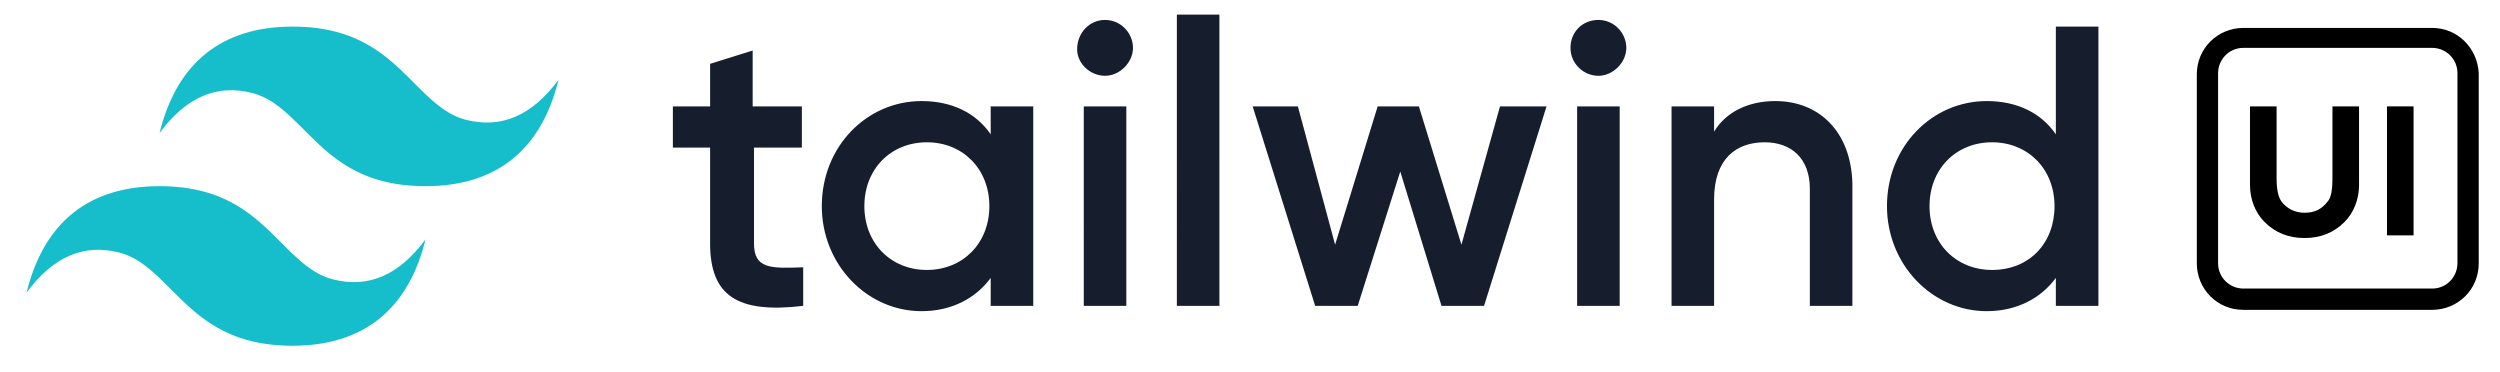 <?xml version="1.0" encoding="utf-8"?>
<!-- Generator: Adobe Illustrator 23.0.2, SVG Export Plug-In . SVG Version: 6.00 Build 0)  -->
<svg version="1.1" id="Calque_1" xmlns="http://www.w3.org/2000/svg" xmlns:xlink="http://www.w3.org/1999/xlink" x="0px" y="0px"
	 viewBox="0 0 188 28" style="enable-background:new 0 0 188 28;" xml:space="preserve">
<style type="text/css">
	.st0{fill:#16BDCA;}
	.st1{fill:#161E2E;}
</style>
<path class="st0" d="M22,2c-5.3,0-8.7,2.7-10,8c2-2.7,4.3-3.7,7-3c1.5,0.4,2.6,1.5,3.8,2.7c2,2,4.2,4.3,9.2,4.3c5.3,0,8.7-2.7,10-8
	c-2,2.7-4.3,3.7-7,3c-1.5-0.4-2.6-1.5-3.8-2.7C29.2,4.3,27,2,22,2z M12,14c-5.3,0-8.7,2.7-10,8c2-2.7,4.3-3.7,7-3
	c1.5,0.4,2.6,1.5,3.8,2.7c2,2,4.2,4.3,9.2,4.3c5.3,0,8.7-2.7,10-8c-2,2.7-4.3,3.7-7,3c-1.5-0.4-2.6-1.5-3.8-2.7
	C19.2,16.3,17,14,12,14z"/>
<path class="st1" d="M60.3,11.1V8h-3.7V3.8l-3.2,1V8h-2.8v3.1h2.8v7.2c0,3.9,2,5.3,7,4.7v-2.9c-2.5,0.1-3.7,0.1-3.7-1.8v-7.2
	C56.5,11.1,60.3,11.1,60.3,11.1z M74.5,8v2.1c-1.1-1.6-2.9-2.5-5.2-2.5c-4.1,0-7.5,3.4-7.5,7.9c0,4.4,3.4,7.9,7.5,7.9
	c2.3,0,4.1-1,5.2-2.5V23h3.2V8H74.5z M69.7,20.3c-2.7,0-4.7-2-4.7-4.8s2-4.8,4.7-4.8s4.7,2,4.7,4.8S72.4,20.3,69.7,20.3z M83.1,5.7
	c1.1,0,2.1-1,2.1-2.1c0-1.1-0.9-2.1-2.1-2.1S81,2.5,81,3.7C81,4.8,82,5.7,83.1,5.7z M81.5,23h3.2V8h-3.2V23z M88.5,23h3.2V1.1h-3.2
	V23z M112.8,8l-2.9,10.4L106.7,8h-3.1l-3.2,10.4L97.6,8h-3.4l4.7,15h3.2l3.2-10.1l3.1,10.1h3.2l4.7-15C116.2,8,112.8,8,112.8,8z
	 M120.2,5.7c1.1,0,2.1-1,2.1-2.1c0-1.1-0.9-2.1-2.1-2.1s-2.1,0.9-2.1,2.1C118.1,4.8,119.1,5.7,120.2,5.7z M118.6,23h3.2V8h-3.2V23z
	 M133.5,7.6c-2,0-3.7,0.8-4.6,2.3V8h-3.2v15h3.2v-8c0-3.1,1.7-4.3,3.8-4.3c2,0,3.4,1.2,3.4,3.5V23h3.2v-9.2
	C139.2,9.9,136.8,7.6,133.5,7.6L133.5,7.6z M154.6,2v8.1c-1.1-1.6-2.9-2.5-5.2-2.5c-4.1,0-7.5,3.4-7.5,7.9c0,4.4,3.4,7.9,7.5,7.9
	c2.3,0,4.1-1,5.2-2.5V23h3.2V2H154.6z M149.8,20.3c-2.7,0-4.7-2-4.7-4.8s2-4.8,4.7-4.8s4.7,2,4.7,4.8S152.6,20.3,149.8,20.3z M0,0"
	/>
<g>
	<path d="M175.4,13.4c0,0.9-0.1,1.5-0.4,1.8c-0.4,0.5-0.9,0.8-1.7,0.8c-0.7,0-1.3-0.3-1.7-0.8c-0.3-0.4-0.4-1-0.4-1.8V8h-2v5.9
		c0,1.1,0.4,2.1,1.1,2.8c0.8,0.8,1.8,1.2,3,1.2c1.2,0,2.2-0.4,3-1.2c0.7-0.7,1.1-1.7,1.1-2.8V8h-2V13.4z"/>
	<rect x="179.5" y="8" width="2" height="9.7"/>
	<path d="M182.9,2.1h-14.2c-1.9,0-3.5,1.5-3.5,3.5v14.2c0,1.9,1.5,3.5,3.5,3.5h14.2c1.9,0,3.5-1.5,3.5-3.5V5.5
		C186.3,3.6,184.8,2.1,182.9,2.1z M184.8,19.8c0,1-0.8,1.9-1.9,1.9h-14.2c-1,0-1.9-0.8-1.9-1.9V5.5c0-1,0.8-1.9,1.9-1.9h14.2
		c1,0,1.9,0.8,1.9,1.9V19.8z"/>
</g>
</svg>
